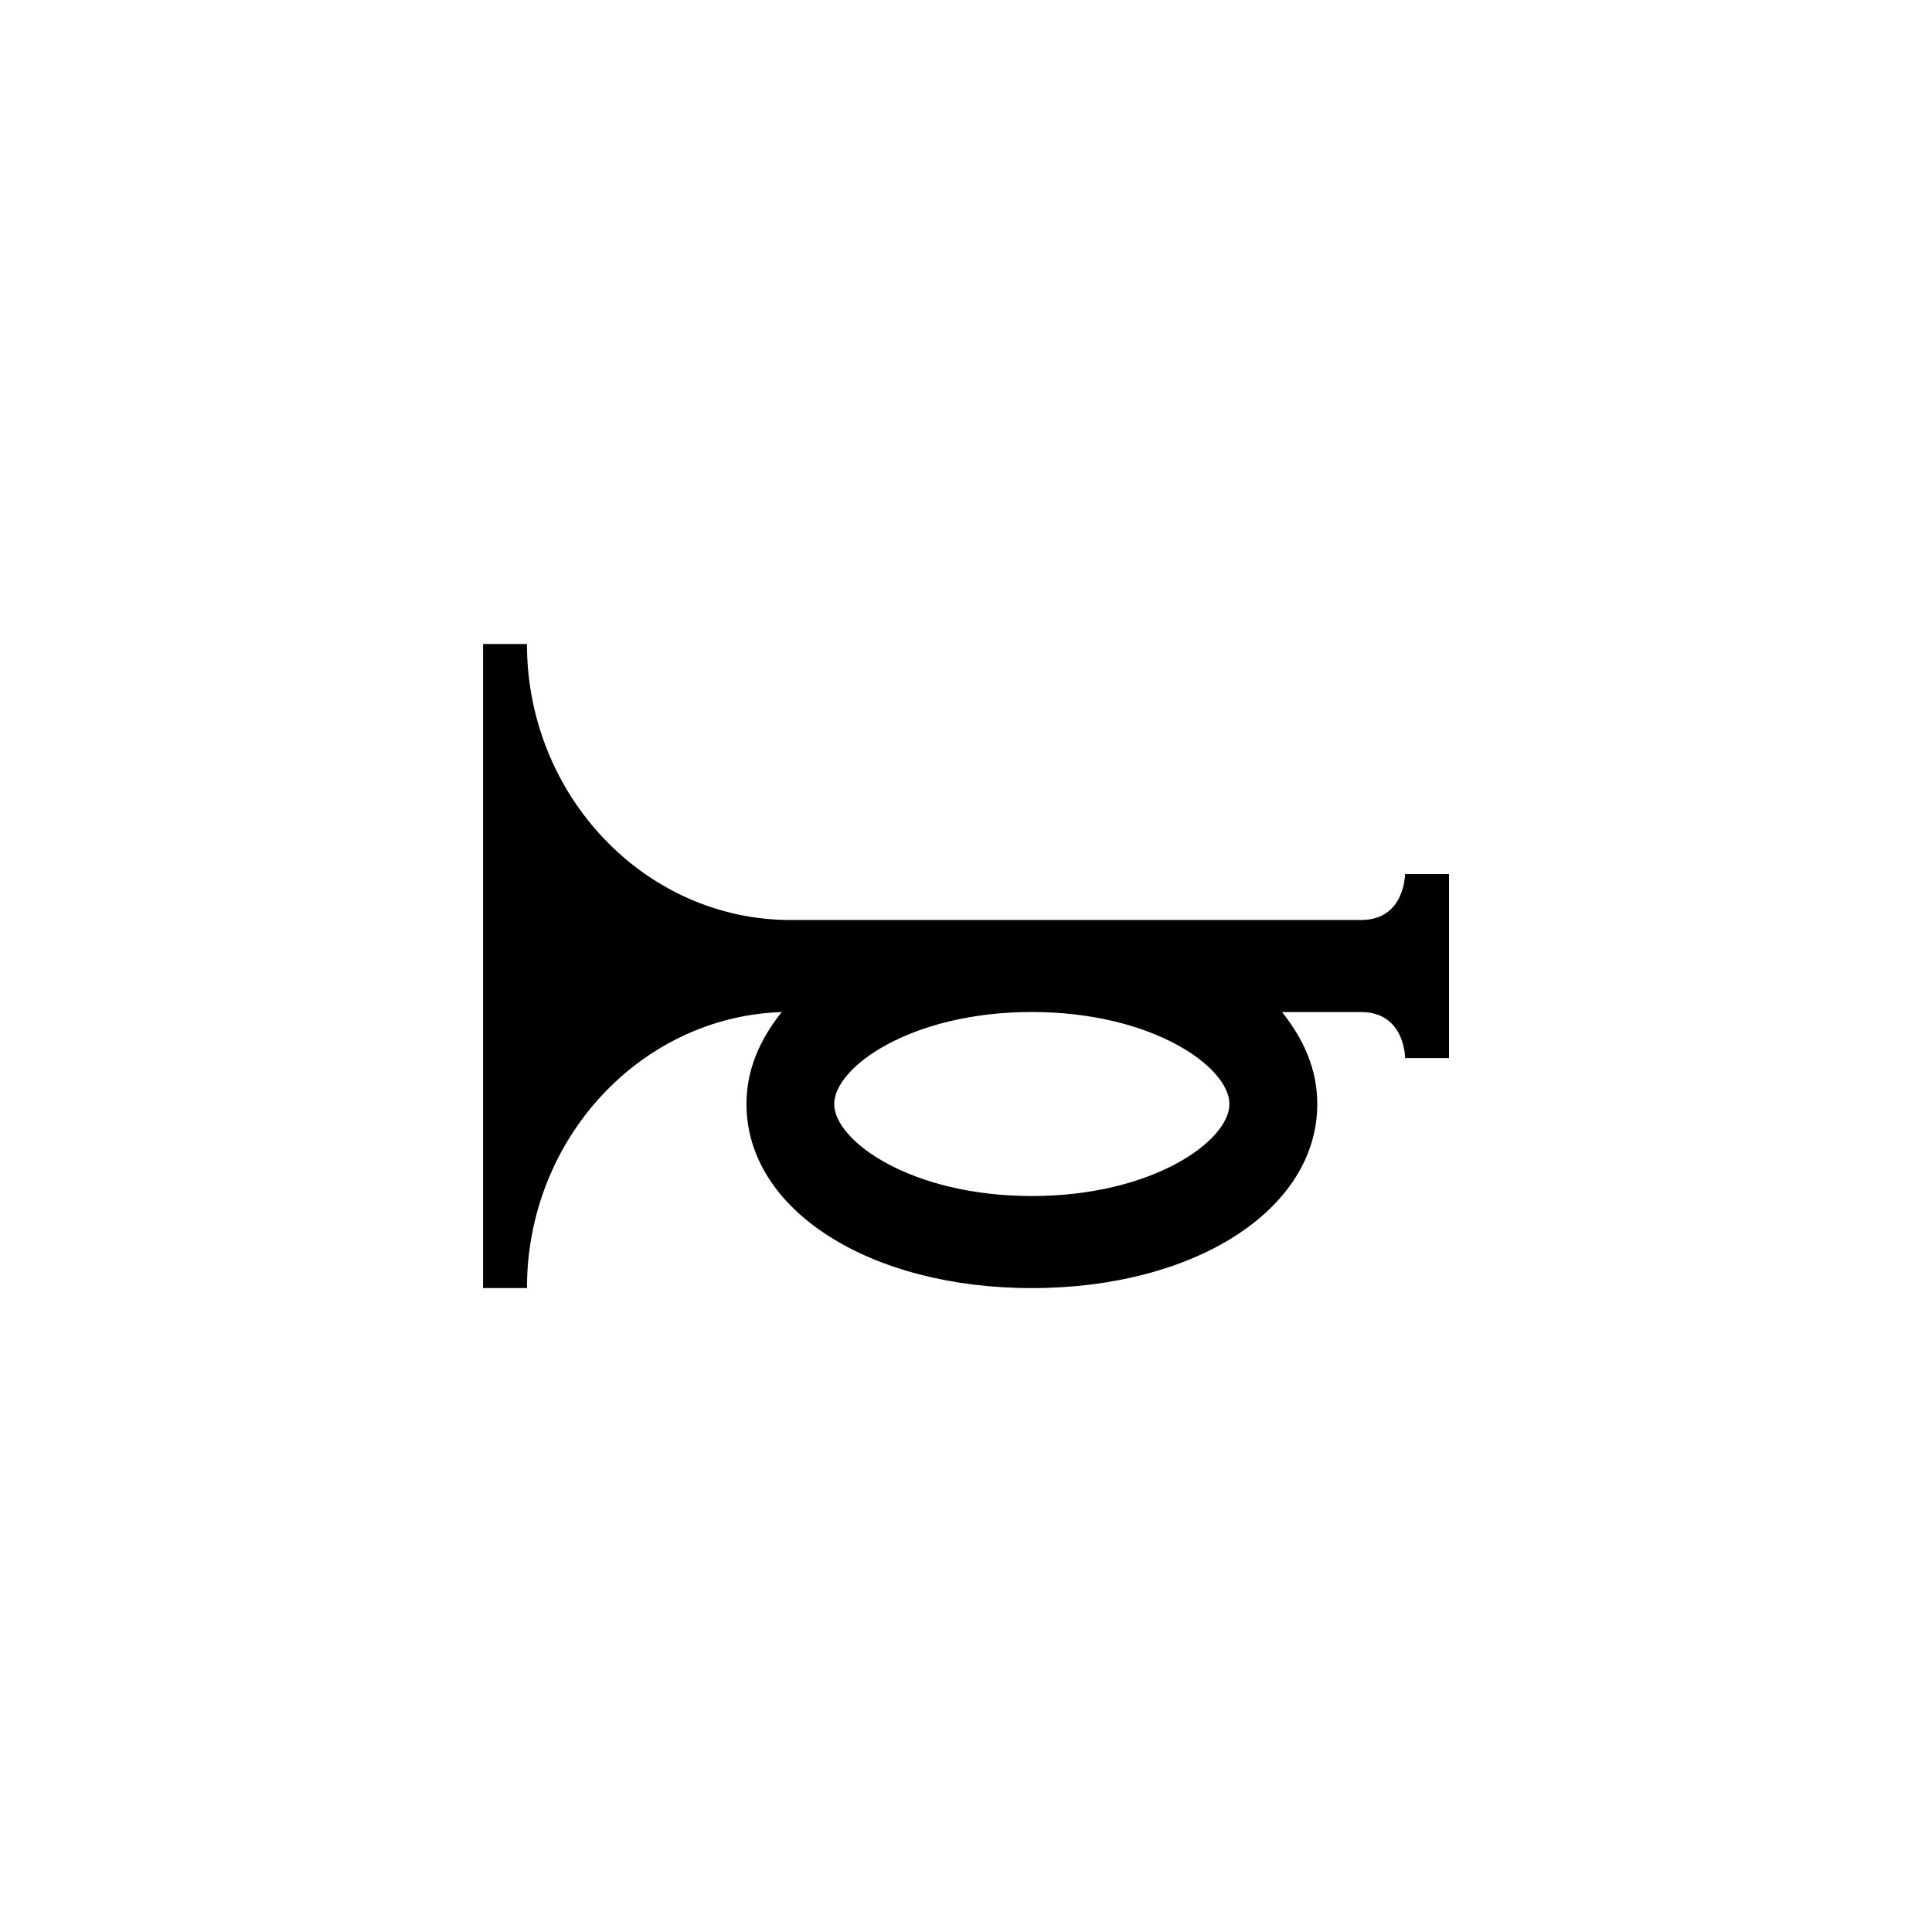 <svg xmlns="http://www.w3.org/2000/svg" width="100%" height="100%" viewBox="0 0 32 32"><path d="M23.272 14.476s0 .762-.727.762h-9.454c-2.402 0-4.363-2.055-4.363-4.571h-.727v10.667h.727c0-2.476 1.89-4.496 4.22-4.571-.364.456-.584.952-.584 1.524 0 1.754 2.037 3.048 4.727 3.048s4.727-1.294 4.727-3.048c0-.571-.22-1.067-.583-1.524h1.311c.727 0 .727.762.727.762H24v-3.048h-.728zm-2.909 3.81c0 .611-1.273 1.524-3.273 1.524s-3.273-.913-3.273-1.524 1.273-1.524 3.273-1.524 3.273.913 3.273 1.524z"/></svg>